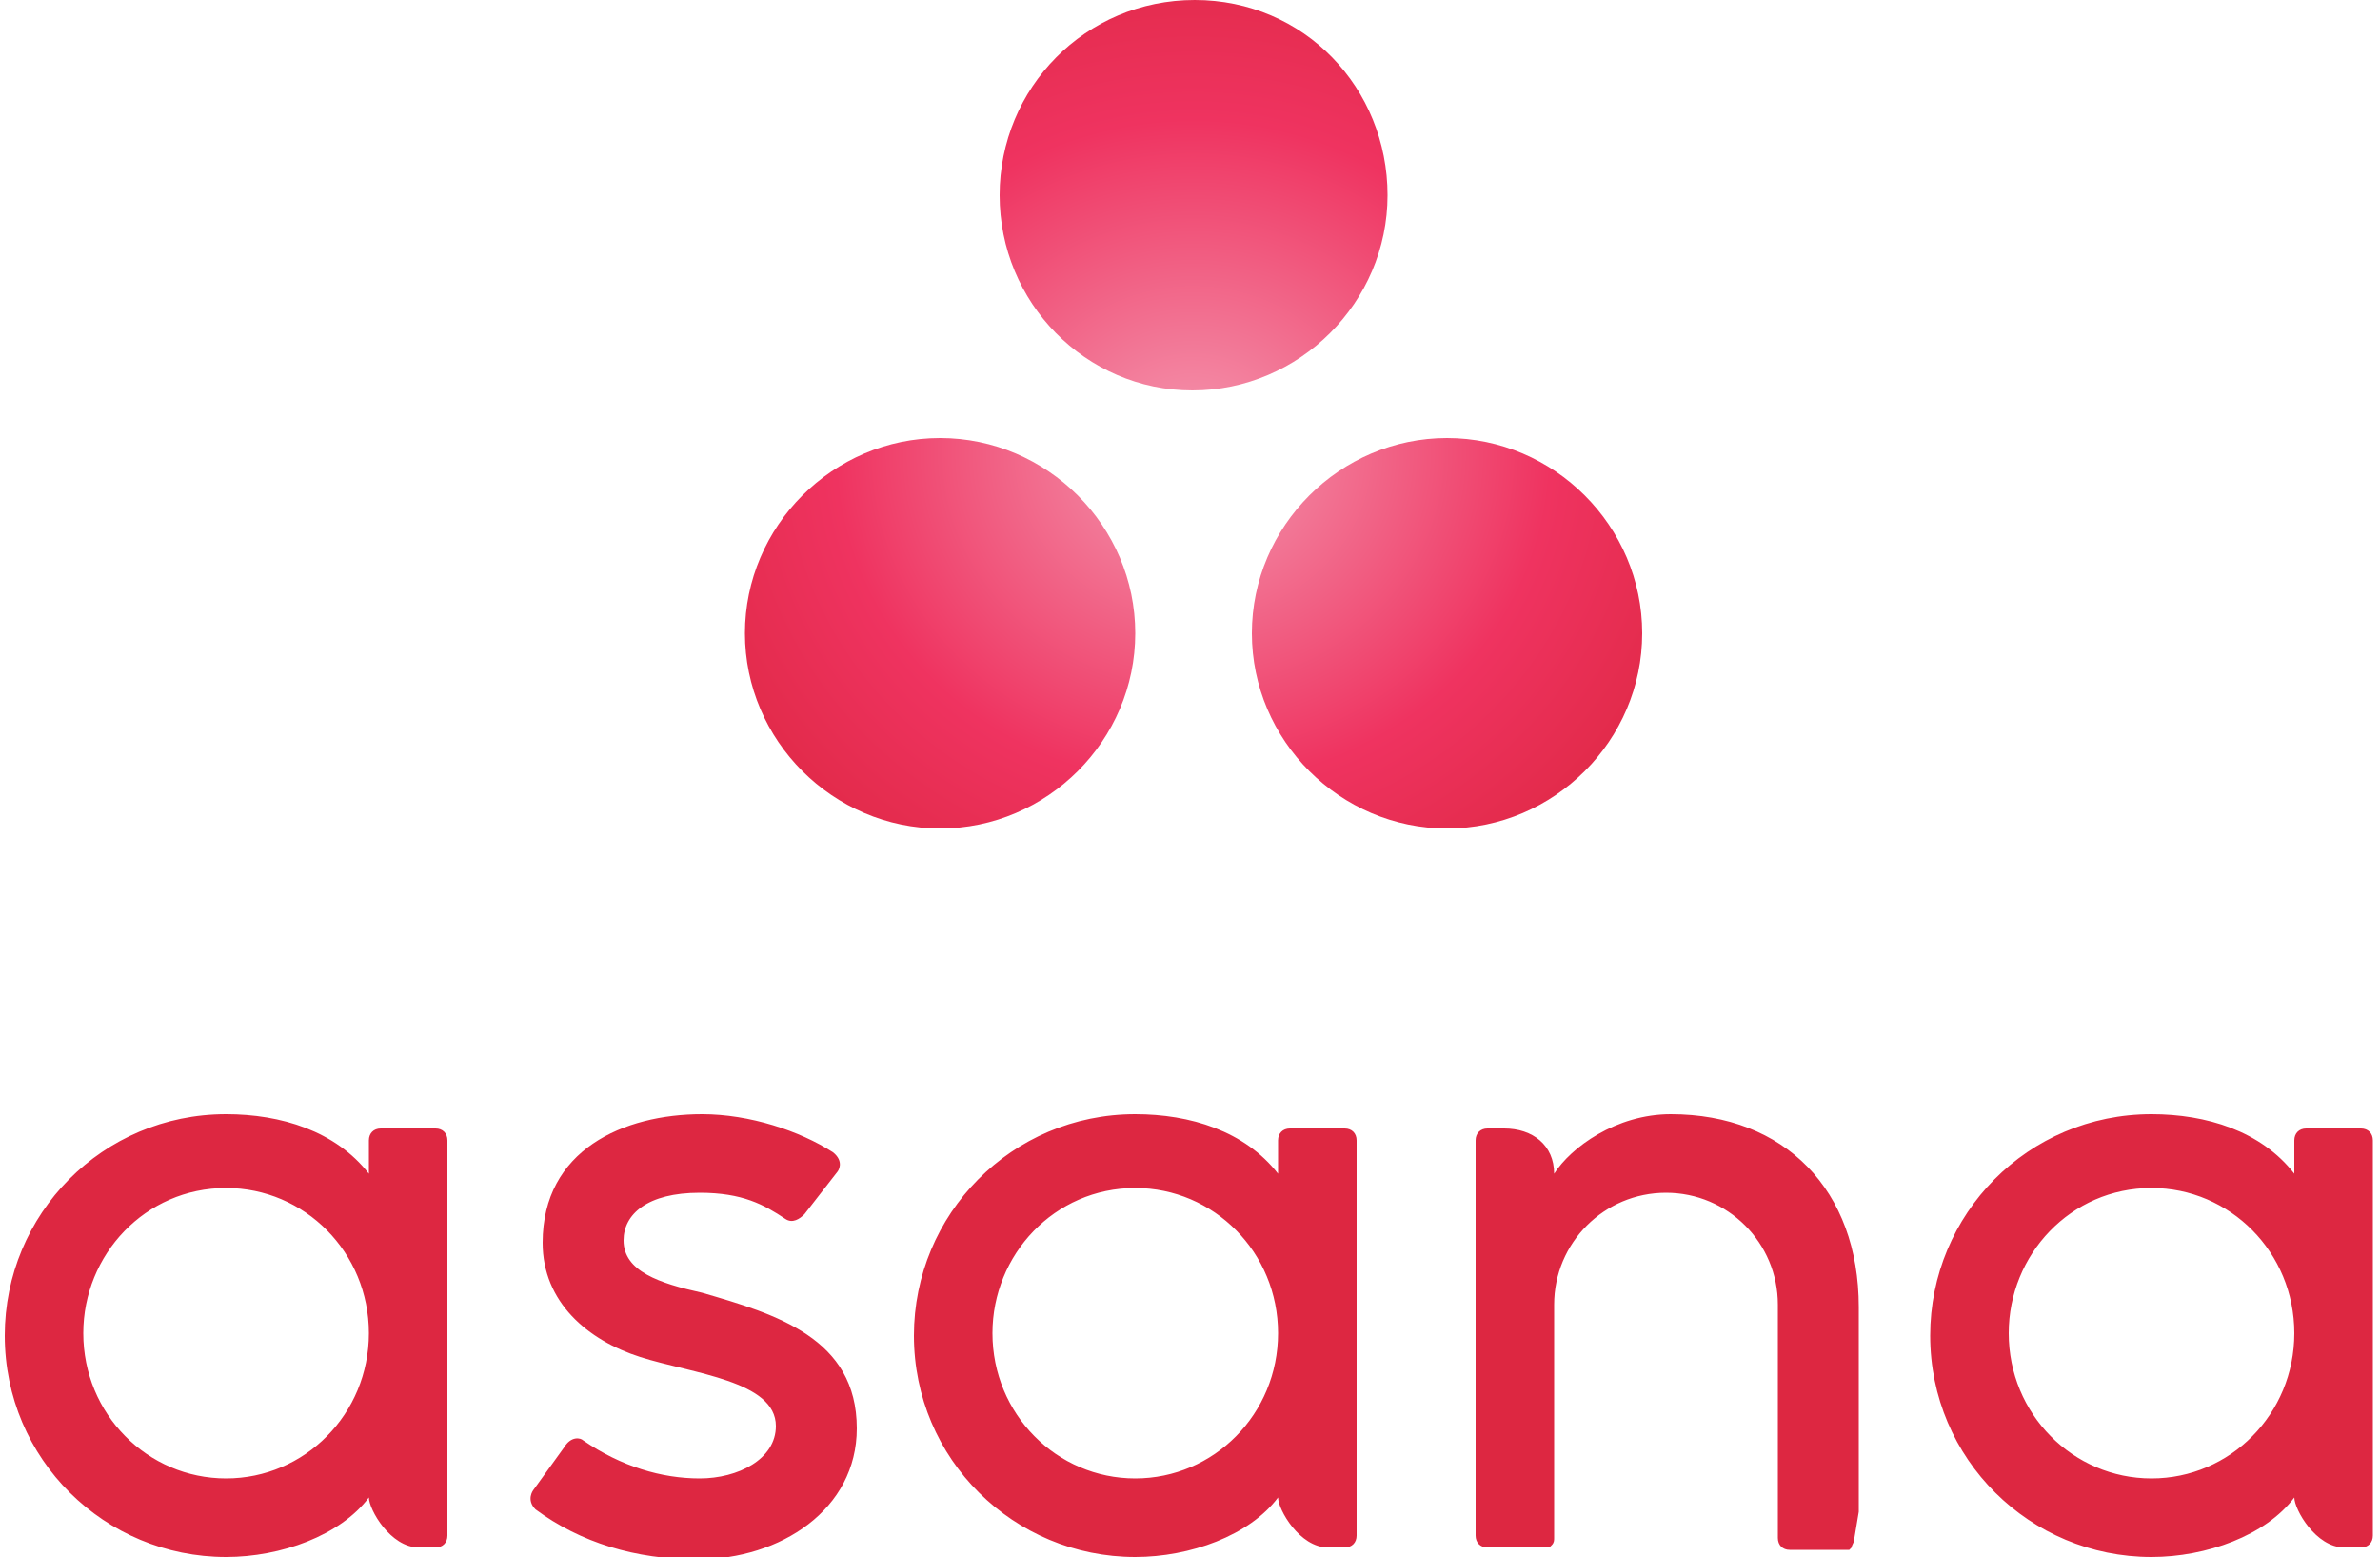 <?xml version="1.0" encoding="utf-8"?>
<!-- Generator: Adobe Illustrator 19.0.0, SVG Export Plug-In . SVG Version: 6.00 Build 0)  -->
<svg version="1.1" id="Layer_1" xmlns="http://www.w3.org/2000/svg" xmlns:xlink="http://www.w3.org/1999/xlink" x="0px" y="0px"
	 viewBox="0 0 100 65.4" style="enable-background:new 0 0 100 65.4;" xml:space="preserve">
<style type="text/css">
	.st0{fill:#DD2741;}
	.st1{fill:url(#XMLID_29_);}
</style>
<g id="XMLID_13_">
	<path id="XMLID_18_" class="st0" d="M9.5,62.1c-3.3,0-6-2.7-6-6.1c0-3.3,2.6-6.1,6-6.1c3.3,0,6,2.7,6,6.1
		C15.5,59.4,12.8,62.1,9.5,62.1L9.5,62.1z M15.5,62.9c0,0.5,0.9,2.1,2.1,2.1h0.7c0.3,0,0.5-0.2,0.5-0.5V47.9l0,0
		c0-0.3-0.2-0.5-0.5-0.5h-2.3c-0.3,0-0.5,0.2-0.5,0.5l0,0v1.4c-1.4-1.8-3.7-2.5-6-2.5c-5.2,0-9.3,4.2-9.3,9.3c0,5.2,4.2,9.3,9.3,9.3
		C11.8,65.4,14.3,64.5,15.5,62.9L15.5,62.9z M24.5,60.5c1.6,1.1,3.3,1.6,4.9,1.6c1.6,0,3.2-0.8,3.2-2.2c0-1.9-3.5-2.2-5.7-2.9
		c-2.2-0.7-4.1-2.3-4.1-4.8c0-3.9,3.4-5.4,6.7-5.4c2,0,4.1,0.7,5.5,1.6c0.5,0.4,0.2,0.8,0.2,0.8L33.8,51c-0.2,0.2-0.5,0.4-0.8,0.2
		c-0.9-0.6-1.8-1.1-3.6-1.1c-2.2,0-3.2,0.9-3.2,2c0,1.3,1.5,1.8,3.3,2.2c3.1,0.9,6.5,1.9,6.5,5.7c0,3.4-3.2,5.5-6.7,5.5
		c-2.6,0-4.9-0.7-6.8-2.1c-0.4-0.4-0.1-0.8-0.1-0.8l1.3-1.8C24,60.3,24.4,60.4,24.5,60.5z M53.7,62.9c0,0.5,0.9,2.1,2.1,2.1h0.7
		c0.3,0,0.5-0.2,0.5-0.5V47.9l0,0c0-0.3-0.2-0.5-0.5-0.5h-2.3c-0.3,0-0.5,0.2-0.5,0.5l0,0v1.4c-1.4-1.8-3.7-2.5-6-2.5
		c-5.2,0-9.3,4.2-9.3,9.3c0,5.2,4.2,9.3,9.3,9.3C50,65.4,52.5,64.5,53.7,62.9L53.7,62.9z M47.7,62.1c-3.3,0-6-2.7-6-6.1
		c0-3.3,2.6-6.1,6-6.1c3.3,0,6,2.7,6,6.1C53.7,59.4,51,62.1,47.7,62.1z M78.1,63.5v-8.6l0,0c0-4.9-3.1-8.1-7.9-8.1
		c-2.3,0-4.2,1.4-4.9,2.5l0,0l0,0c0-1.2-0.9-1.9-2.1-1.9h-0.7c-0.3,0-0.5,0.2-0.5,0.5v15l0,0v1.6l0,0c0,0.3,0.2,0.5,0.5,0.5h2.3
		c0,0,0.1,0,0.1,0h0h0c0,0,0,0,0.1,0h0c0,0,0,0,0.1,0l0,0c0,0,0,0,0.1-0.1l0,0c0.1-0.1,0.1-0.2,0.1-0.3l0,0v-9.8
		c0-2.6,2.1-4.7,4.7-4.7c2.6,0,4.7,2.1,4.7,4.7V63l0,0c0,0,0,0,0,0v1.6l0,0c0,0.3,0.2,0.5,0.5,0.5h2.3c0,0,0.1,0,0.1,0h0
		c0,0,0,0,0,0s0,0,0,0h0c0,0,0,0,0.1,0l0,0c0,0,0,0,0.1-0.1l0,0c0-0.1,0.1-0.2,0.1-0.3l0,0l0,0L78.1,63.5L78.1,63.5z M96.4,62.9
		c0,0.5,0.9,2.1,2.1,2.1h0.7c0.3,0,0.5-0.2,0.5-0.5V47.9l0,0c0-0.3-0.2-0.5-0.5-0.5h-2.3c-0.3,0-0.5,0.2-0.5,0.5l0,0v1.4
		c-1.4-1.8-3.7-2.5-6-2.5c-5.2,0-9.3,4.2-9.3,9.3c0,5.2,4.2,9.3,9.3,9.3C92.7,65.4,95.2,64.5,96.4,62.9L96.4,62.9z M90.4,62.1
		c-3.3,0-6-2.7-6-6.1c0-3.3,2.6-6.1,6-6.1c3.3,0,6,2.7,6,6.1C96.4,59.4,93.7,62.1,90.4,62.1z"/>
	
		<radialGradient id="XMLID_29_" cx="155.069" cy="0.19" r="0.258" gradientTransform="matrix(96.78 0 0 89.454 -14957.467 1.998)" gradientUnits="userSpaceOnUse">
		<stop  offset="0" style="stop-color:#F49AB2"/>
		<stop  offset="0.6" style="stop-color:#EF3360"/>
		<stop  offset="0.999" style="stop-color:#DD2741"/>
	</radialGradient>
	<path id="XMLID_14_" class="st1" d="M60.8,18.4c-4.5,0-8.2,3.7-8.2,8.2s3.7,8.2,8.2,8.2s8.2-3.7,8.2-8.2
		C69,22.1,65.3,18.4,60.8,18.4L60.8,18.4z M39.5,18.4c-4.5,0-8.2,3.7-8.2,8.2s3.7,8.2,8.2,8.2s8.2-3.7,8.2-8.2
		C47.7,22.1,44,18.4,39.5,18.4L39.5,18.4z M58.3,8.2c0,4.5-3.7,8.2-8.2,8.2S42,12.7,42,8.2S45.6,0,50.2,0S58.3,3.7,58.3,8.2
		L58.3,8.2z"/>
</g>
</svg>
